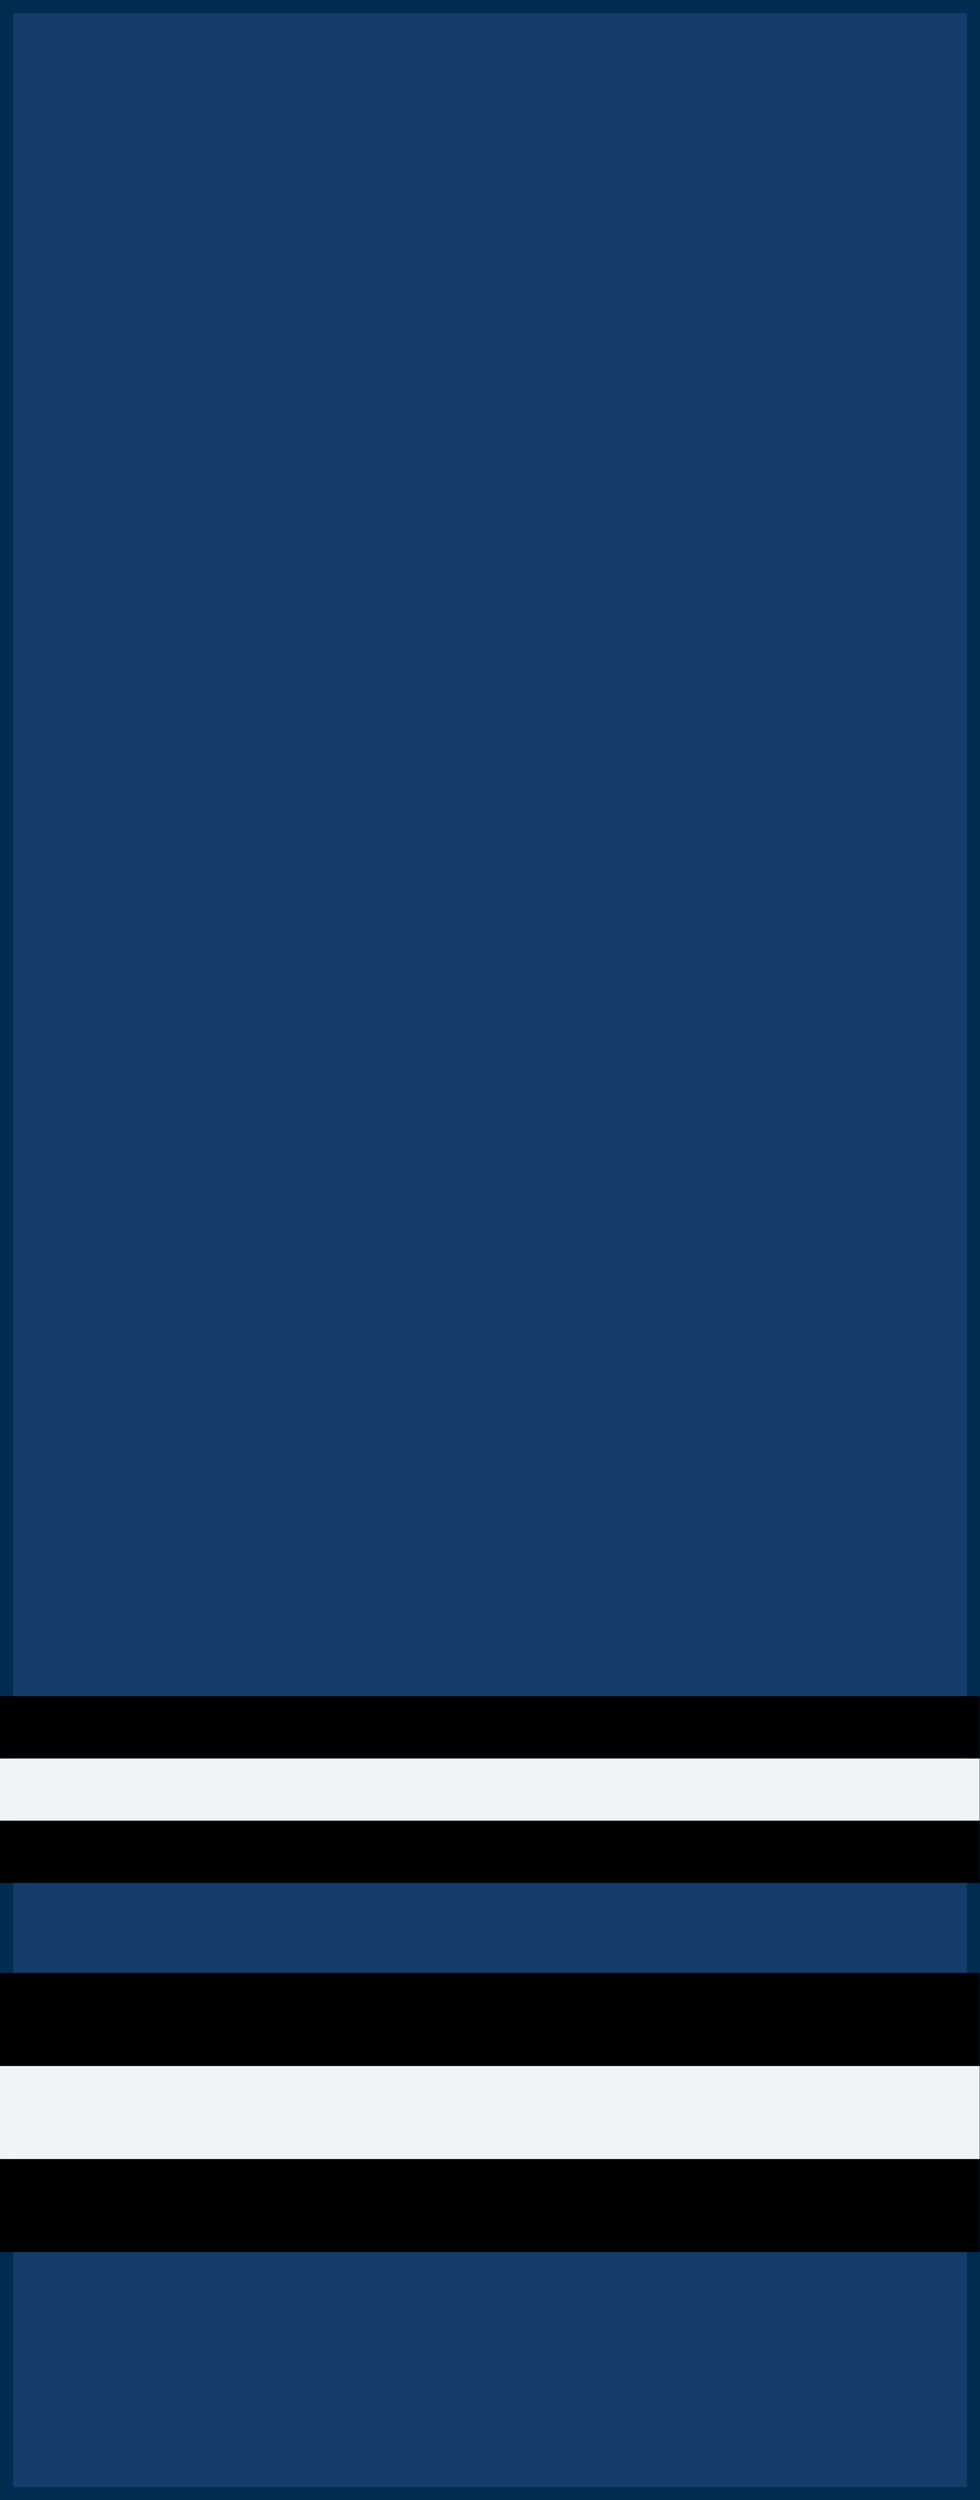 <?xml version="1.0" encoding="UTF-8" standalone="no"?>
<!-- Created with Inkscape (http://www.inkscape.org/) -->

<svg
   xmlns:dc="http://purl.org/dc/elements/1.1/"
   xmlns:cc="http://creativecommons.org/ns#"
   xmlns:rdf="http://www.w3.org/1999/02/22-rdf-syntax-ns#"
   xmlns:svg="http://www.w3.org/2000/svg"
   xmlns="http://www.w3.org/2000/svg"
   xmlns:sodipodi="http://sodipodi.sourceforge.net/DTD/sodipodi-0.dtd"
   xmlns:inkscape="http://www.inkscape.org/namespaces/inkscape"
   width="21.167mm"
   height="53.996mm"
   viewBox="0 0 75 191.323"
   id="svg10749"
   version="1.1"
   inkscape:version="0.91 r13725"
   sodipodi:docname="Canadian RCAF OF-1a copy.svg">
  <rect x="0" y="0" width="75" height="191.323" fill="#808080" stroke="none"/>
  <defs
     id="defs10751" />
  <sodipodi:namedview
     id="base"
     pagecolor="#ffffff"
     bordercolor="#666666"
     borderopacity="1.0"
     inkscape:pageopacity="0.0"
     inkscape:pageshadow="2"
     inkscape:zoom="2.3729496"
     inkscape:cx="-35.405046"
     inkscape:cy="95.661534"
     inkscape:document-units="px"
     inkscape:current-layer="layer1"
     showgrid="false"
     fit-margin-top="0"
     fit-margin-left="0"
     fit-margin-right="0"
     fit-margin-bottom="0"
     inkscape:window-width="1366"
     inkscape:window-height="658"
     inkscape:window-x="0"
     inkscape:window-y="1"
     inkscape:window-maximized="1" />
  <g
     inkscape:label="Layer 1"
     inkscape:groupmode="layer"
     id="layer1"
     transform="translate(156.786,-436.701)">
    <g
       transform="translate(-571.075,220.471)"
       id="g9120">
      <path
         style="fill:#153c6a;fill-opacity:1;fill-rule:evenodd;stroke:#002c50;stroke-width:1;stroke-linecap:butt;stroke-linejoin:miter;stroke-miterlimit:4;stroke-dasharray:none;stroke-opacity:1"
         d="m 414.789,216.729 0,190.323 37,0 37,0 0,-190.323 z"
         id="path9057"
         inkscape:connector-curvature="0"
         sodipodi:nodetypes="cccccc" />
      <g
         id="g9063"
         transform="matrix(1,0,0,1.693,674.976,-838.811)">
        <path
           style="fill:#000000;fill-opacity:1;stroke:none;stroke-width:0.1;stroke-linejoin:miter;stroke-miterlimit:4;stroke-dasharray:none;stroke-opacity:1"
           d="m -260.717,720.769 0,4.205 75,0 0,-4.205 z"
           id="path9065"
           inkscape:connector-curvature="0" />
        <path
           inkscape:connector-curvature="0"
           id="path9067"
           d="m -260.717,716.563 0,4.205 75,0 0,-4.205 z"
           style="fill:#f1f4f4;fill-opacity:1;stroke:none;stroke-width:0.1;stroke-linejoin:miter;stroke-miterlimit:4;stroke-dasharray:none;stroke-opacity:1" />
        <path
           style="fill:#000000;fill-opacity:1;stroke:none;stroke-width:0.1;stroke-linejoin:miter;stroke-miterlimit:4;stroke-dasharray:none;stroke-opacity:1"
           d="m -260.717,712.358 0,4.205 75,0 0,-4.205 z"
           id="path9069"
           inkscape:connector-curvature="0" />
      </g>
      <g
         transform="matrix(1,0,0,2.013,674.976,-1107.518)"
         id="g9112">
        <path
           style="fill:#000000;fill-opacity:1;stroke:none;stroke-width:0.1;stroke-linejoin:miter;stroke-miterlimit:4;stroke-dasharray:none;stroke-opacity:1"
           d="m -260.717,726.813 0,2.366 75,0 0,-2.366 z"
           id="path9114"
           inkscape:connector-curvature="0" />
        <path
           inkscape:connector-curvature="0"
           id="path9116"
           d="m -260.717,724.447 0,2.366 75,0 0,-2.366 z"
           style="fill:#f1f4f4;fill-opacity:1;stroke:none;stroke-width:0.1;stroke-linejoin:miter;stroke-miterlimit:4;stroke-dasharray:none;stroke-opacity:1" />
        <path
           style="fill:#000000;fill-opacity:1;stroke:none;stroke-width:0.1;stroke-linejoin:miter;stroke-miterlimit:4;stroke-dasharray:none;stroke-opacity:1"
           d="m -260.717,722.08 0,2.366 75,0 0,-2.366 z"
           id="path9118"
           inkscape:connector-curvature="0" />
      </g>
    </g>
  </g>
</svg>
